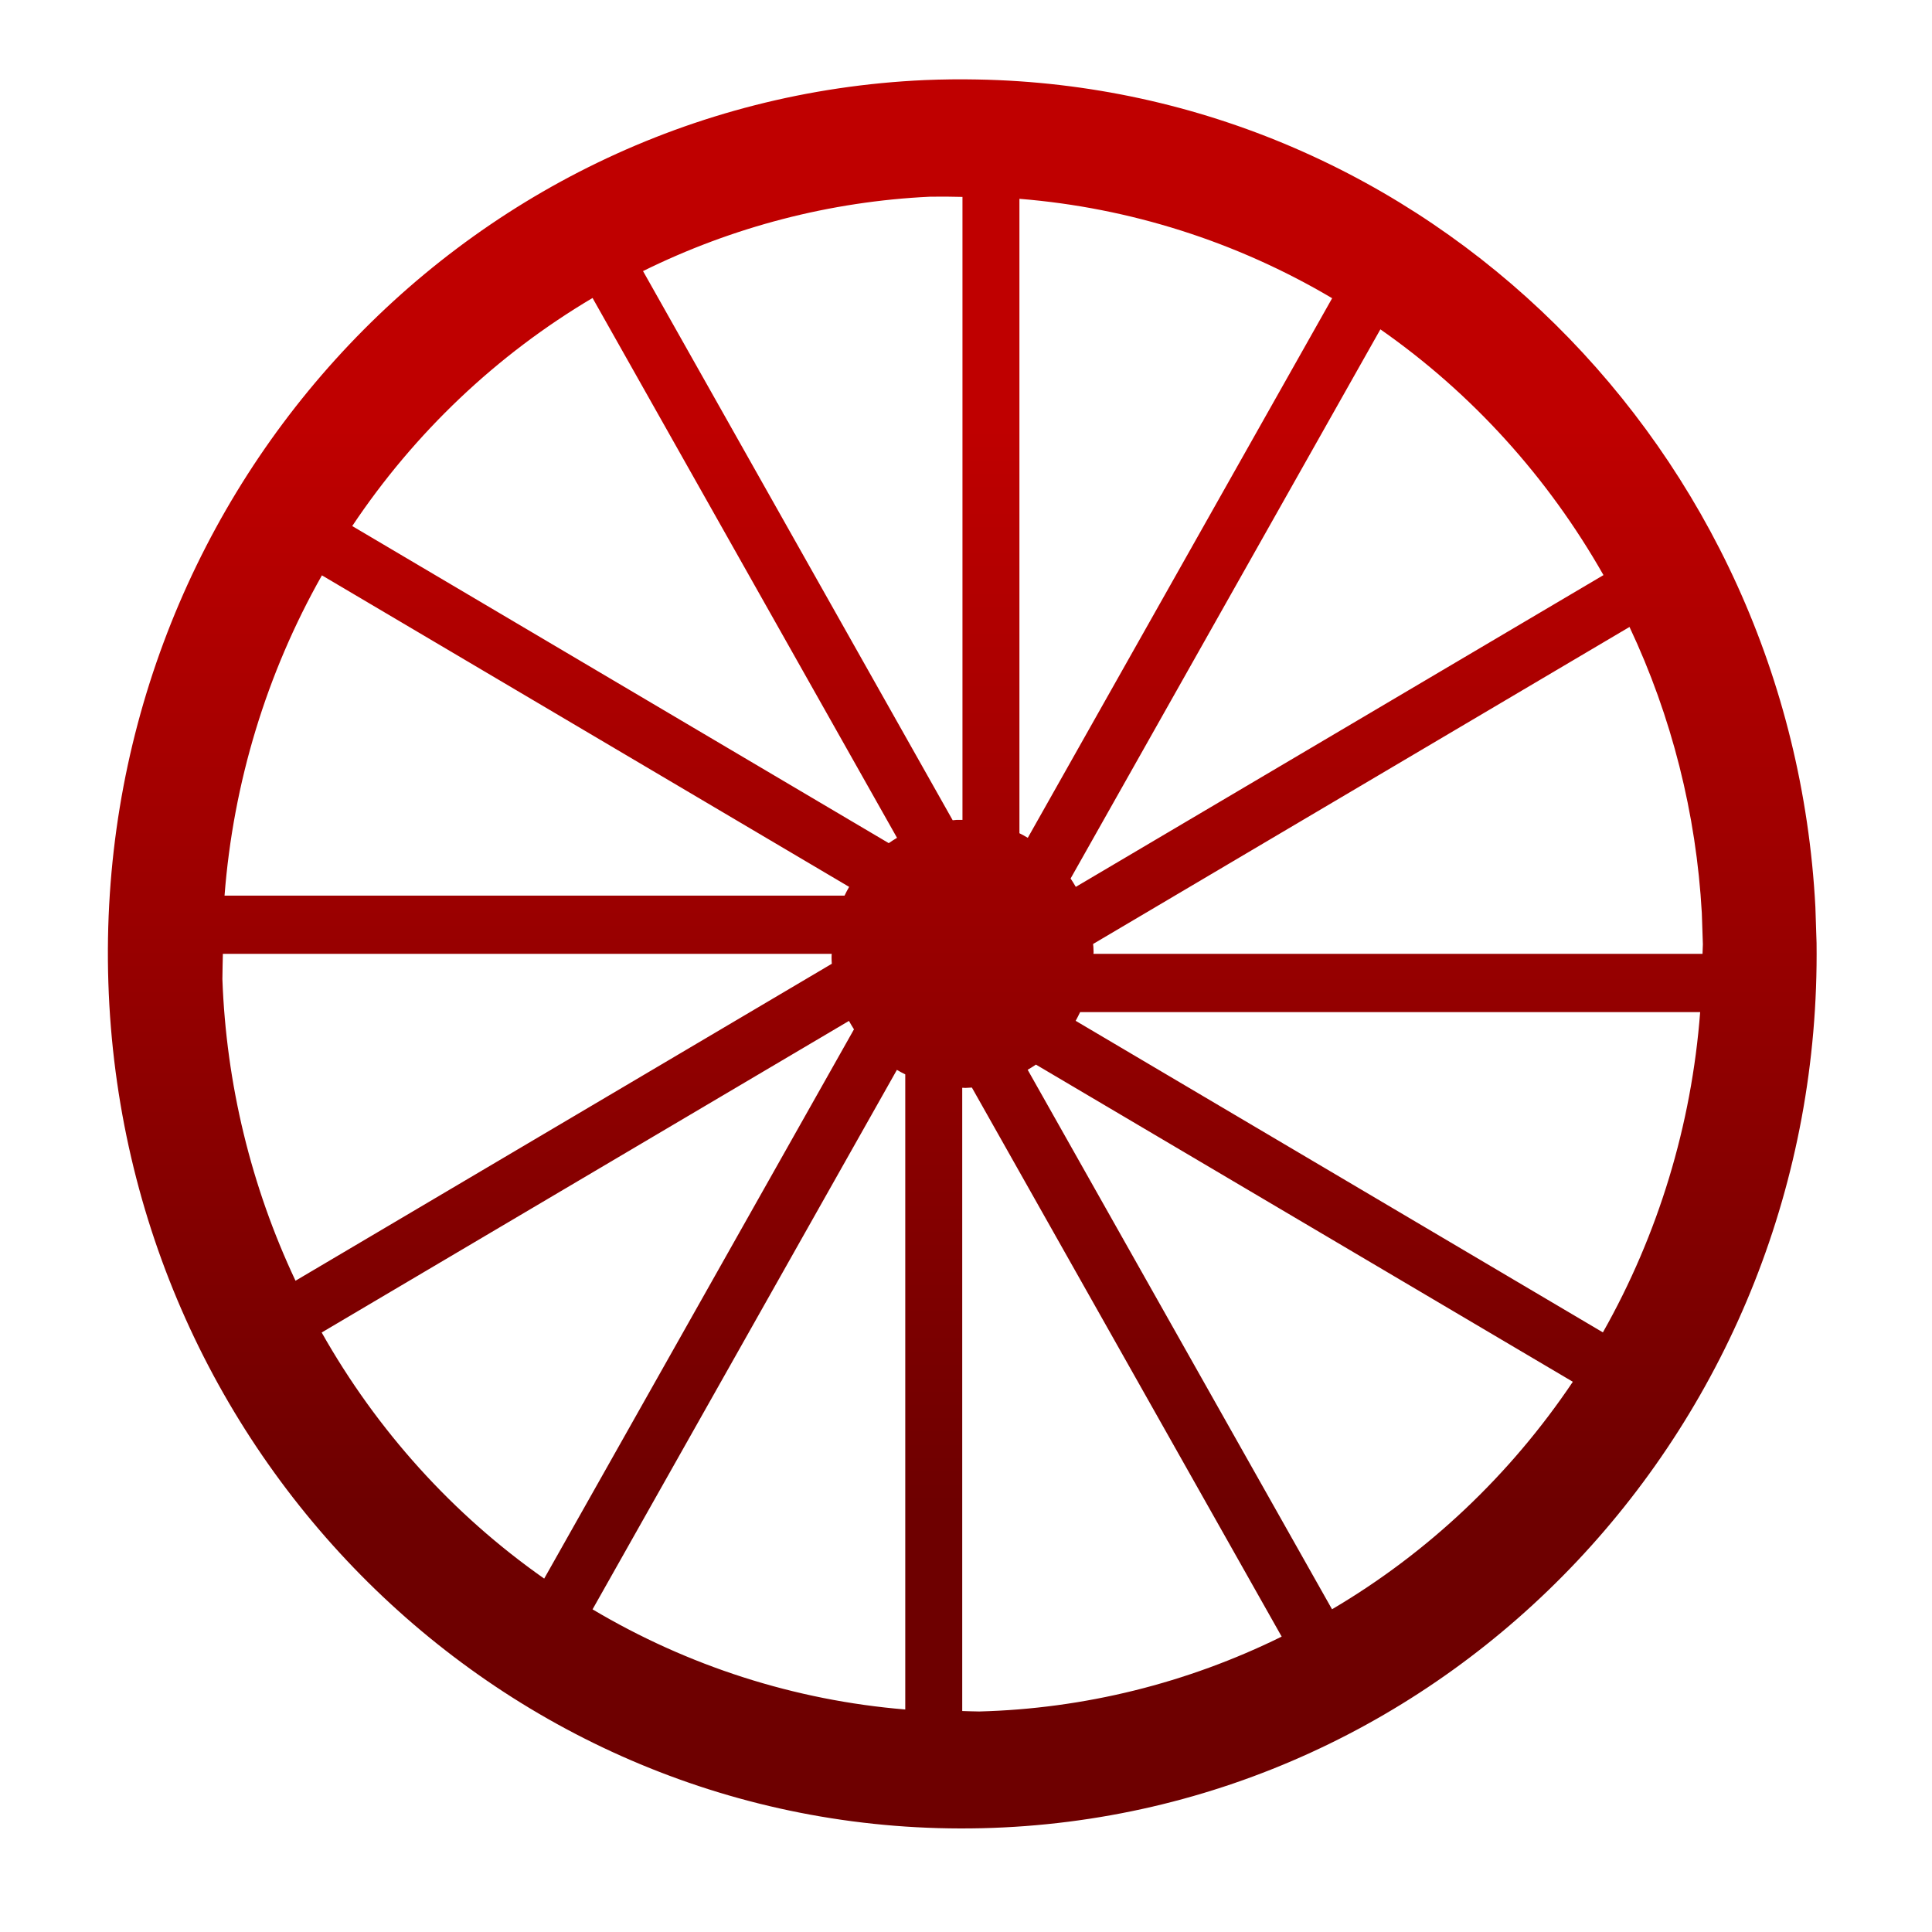 <svg xmlns="http://www.w3.org/2000/svg" xmlns:xlink="http://www.w3.org/1999/xlink" width="64" height="64" viewBox="0 0 64 64" version="1.1"><defs><linearGradient id="linear0" gradientUnits="userSpaceOnUse" x1="0" y1="0" x2="0" y2="1" gradientTransform="matrix(56,0,0,35.898,4,14.051)"><stop offset="0" style="stop-color:#bf0000;stop-opacity:1;"/><stop offset="1" style="stop-color:#6e0000;stop-opacity:1;"/></linearGradient></defs><g id="surface1"><path style=" stroke:none;fill-rule:nonzero;fill:url(#linear0);" d="M 32.363 2.633 C 31.789 2.621 31.215 2.629 30.645 2.652 C 15.137 3.344 3.07 16.688 3.59 32.562 C 4.105 48.438 17.012 60.926 32.523 60.562 C 48.035 60.199 60.371 47.117 60.176 31.238 L 60.137 30.047 C 59.34 14.863 47.215 2.895 32.363 2.633 M 30.816 6.516 C 31.172 6.512 31.527 6.512 31.883 6.523 L 31.883 27.16 C 31.816 27.16 31.754 27.16 31.691 27.16 C 31.648 27.164 31.605 27.168 31.559 27.172 L 21.301 8.98 C 24.273 7.512 27.508 6.672 30.809 6.516 Z M 33.77 6.586 C 37.418 6.879 40.961 8.004 44.129 9.879 L 34.047 27.754 C 33.957 27.699 33.863 27.648 33.77 27.602 Z M 19.629 9.871 L 29.715 27.754 C 29.621 27.809 29.531 27.867 29.441 27.93 L 11.668 17.426 C 13.734 14.332 16.457 11.75 19.629 9.871 Z M 45.727 10.91 C 48.754 13.023 51.277 15.809 53.117 19.051 L 35.637 29.379 C 35.582 29.285 35.527 29.191 35.465 29.102 Z M 10.664 19.059 L 28.129 29.379 C 28.074 29.473 28.023 29.57 27.977 29.668 L 7.438 29.668 C 7.727 25.93 8.828 22.305 10.664 19.059 Z M 53.98 20.77 C 55.379 23.738 56.191 26.957 56.375 30.246 L 56.41 31.281 C 56.406 31.387 56.402 31.492 56.398 31.598 L 36.223 31.598 C 36.223 31.578 36.223 31.559 36.227 31.543 L 36.219 31.359 C 36.215 31.328 36.211 31.301 36.211 31.27 L 53.984 20.766 Z M 7.383 31.598 L 27.551 31.598 C 27.547 31.648 27.547 31.695 27.547 31.746 C 27.547 31.805 27.551 31.867 27.555 31.926 L 9.789 42.426 C 8.316 39.301 7.492 35.898 7.367 32.434 C 7.371 32.152 7.375 31.875 7.383 31.598 Z M 35.781 33.527 L 56.32 33.527 C 56.035 37.266 54.934 40.891 53.098 44.137 L 35.633 33.816 C 35.684 33.723 35.734 33.625 35.781 33.527 Z M 28.121 33.816 C 28.172 33.91 28.23 34.004 28.289 34.098 L 18.027 52.293 C 15.004 50.172 12.488 47.387 10.656 44.141 L 28.121 33.82 Z M 34.316 35.266 L 52.102 45.773 C 50.027 48.863 47.301 51.438 44.125 53.309 L 34.043 35.438 C 34.137 35.383 34.227 35.328 34.316 35.266 Z M 29.711 35.441 C 29.801 35.496 29.895 35.543 29.988 35.59 L 29.988 56.629 C 26.336 56.328 22.797 55.195 19.629 53.312 Z M 32.195 36.027 L 42.457 54.215 C 39.328 55.758 35.91 56.605 32.438 56.695 C 32.25 56.691 32.062 56.688 31.875 56.68 L 31.875 36.035 C 31.91 36.035 31.941 36.035 31.977 36.039 C 32.051 36.035 32.121 36.031 32.195 36.027 Z M 32.195 36.027 "/></g></svg>
